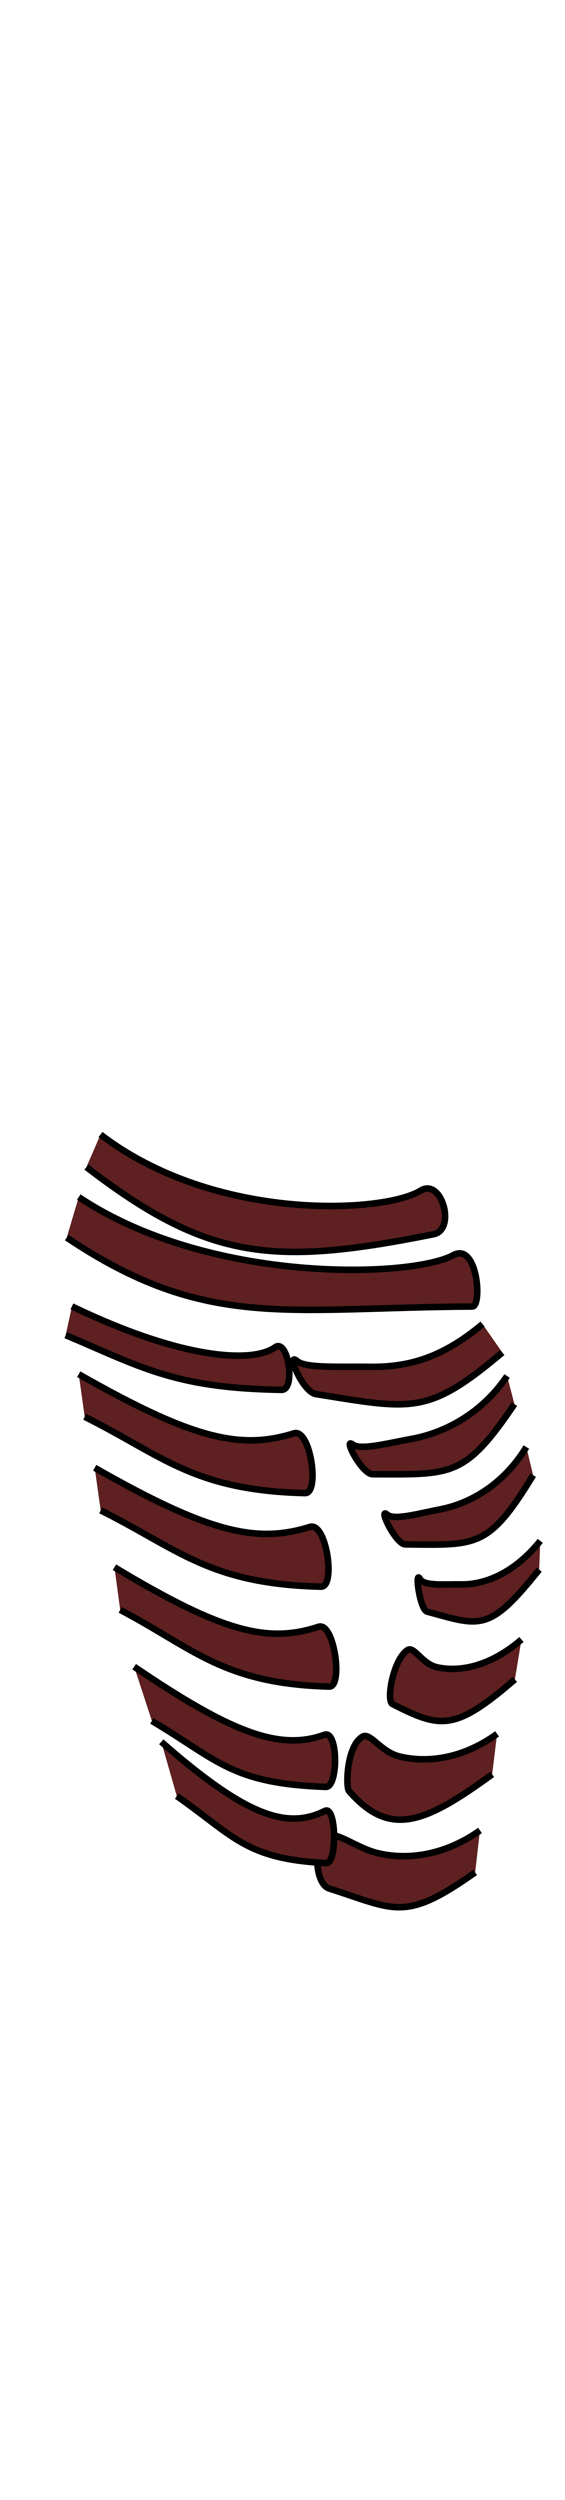 <svg class="bottomOverlay" width="86" height="380" viewBox="202.715 584.407 86.593 380.048" preserveAspectRatio="xMidYMax" xmlns="http://www.w3.org/2000/svg"><g stroke="#000" fill="#5e2020"><path d="M218.12 755.477c17.53 13.452 43.504 12.044 49.05 8.59 3.262-2.032 5.477 5.979 2.01 6.672-24.335 4.868-34.504 4.145-53.22-10.274"/><path d="M214.784 765.053c20.008 13.359 51.019 12.375 57.392 8.89 3.747-2.05 4.473 7.857 2.925 7.865-28.35.146-40.8 3.767-62.161-10.553M276.669 784.49c-6.131 5.143-11.339 6.63-17.329 6.545-4.48-.062-9.819.239-11.098-.886-1.759-1.55.86 4.738 2.872 5.059 14.81 2.359 17.143 3.278 28.587-6.36M213.74 781.78c17.006 8.187 27.702 8.703 31.132 6.262 2.016-1.437 3.206 6.55 1.004 6.518-16.448-.246-21.638-3.553-33.094-8.375"/><path d="M280.435 792.44c-4.1 6.031-9.938 8.784-14.705 9.637-3.565.636-7.754 1.767-8.938.856-1.626-1.255 1.388 4.543 3.034 4.545 12.101.016 14.09.559 21.733-10.74M214.78 792.162c17.72 10.095 24.904 11.557 32.993 9.048 2.533-.786 3.987 9.21 1.698 9.156-17.088-.411-21.84-5.73-33.775-11.684M217.228 806.484c17.722 10.095 24.905 11.557 32.994 9.048 2.533-.786 3.987 9.21 1.698 9.156-17.088-.411-21.84-5.73-33.775-11.684M283.383 803.314c-3.67 6.005-8.936 8.72-13.242 9.54-3.22.615-7.005 1.719-8.08.798-1.48-1.263 1.284 4.55 2.773 4.562 10.948.096 12.75.651 19.593-10.594M285.517 817.674c-4.11 5.12-8.7 6.716-12.143 6.66-2.573-.043-5.684.279-6.293-.83-.84-1.527-.038 4.687 1.087 4.996 8.267 2.27 9.509 3.17 17.185-6.422M220.252 821.706c16.818 10.13 23.629 11.606 31.292 9.112 2.398-.78 3.797 9.218 1.627 9.16-16.198-.445-20.713-5.773-32.037-11.75M223.277 836.93c15.009 10.196 22.349 12.88 29.16 10.418 2.13-.77 2.145 8.053.214 7.985-14.419-.511-16.552-4.088-26.657-10.11M282.636 832.77c-4.936 4.248-9.609 4.961-12.859 4.268-2.43-.517-3.587-3.348-4.622-2.645-2.193 1.49-3.29 7.745-2.287 8.255 7.372 3.751 9.538 4.19 18.762-3.772M278.9 847.211c-5.542 4.011-11.026 4.41-14.926 3.464-2.917-.707-4.49-3.7-5.666-3.052-2.49 1.374-2.617 7.747-2.116 8.322 6.272 7.209 11.599 4.992 21.955-2.53M276.28 861.991c-5.816 4.111-11.603 4.476-15.728 3.461-3.084-.757-6.22-3.273-7.456-2.612-2.617 1.403-2.012 7.38.051 8.037 10.111 3.216 11.524 5.248 22.39-2.461"/><path d="M227.432 848.427C240.41 859.805 246.7 861.9 252.514 859c1.78-.889 1.884 8.063.227 7.985-12.379-.588-14.229-4.175-22.932-10.25"/></g></svg>